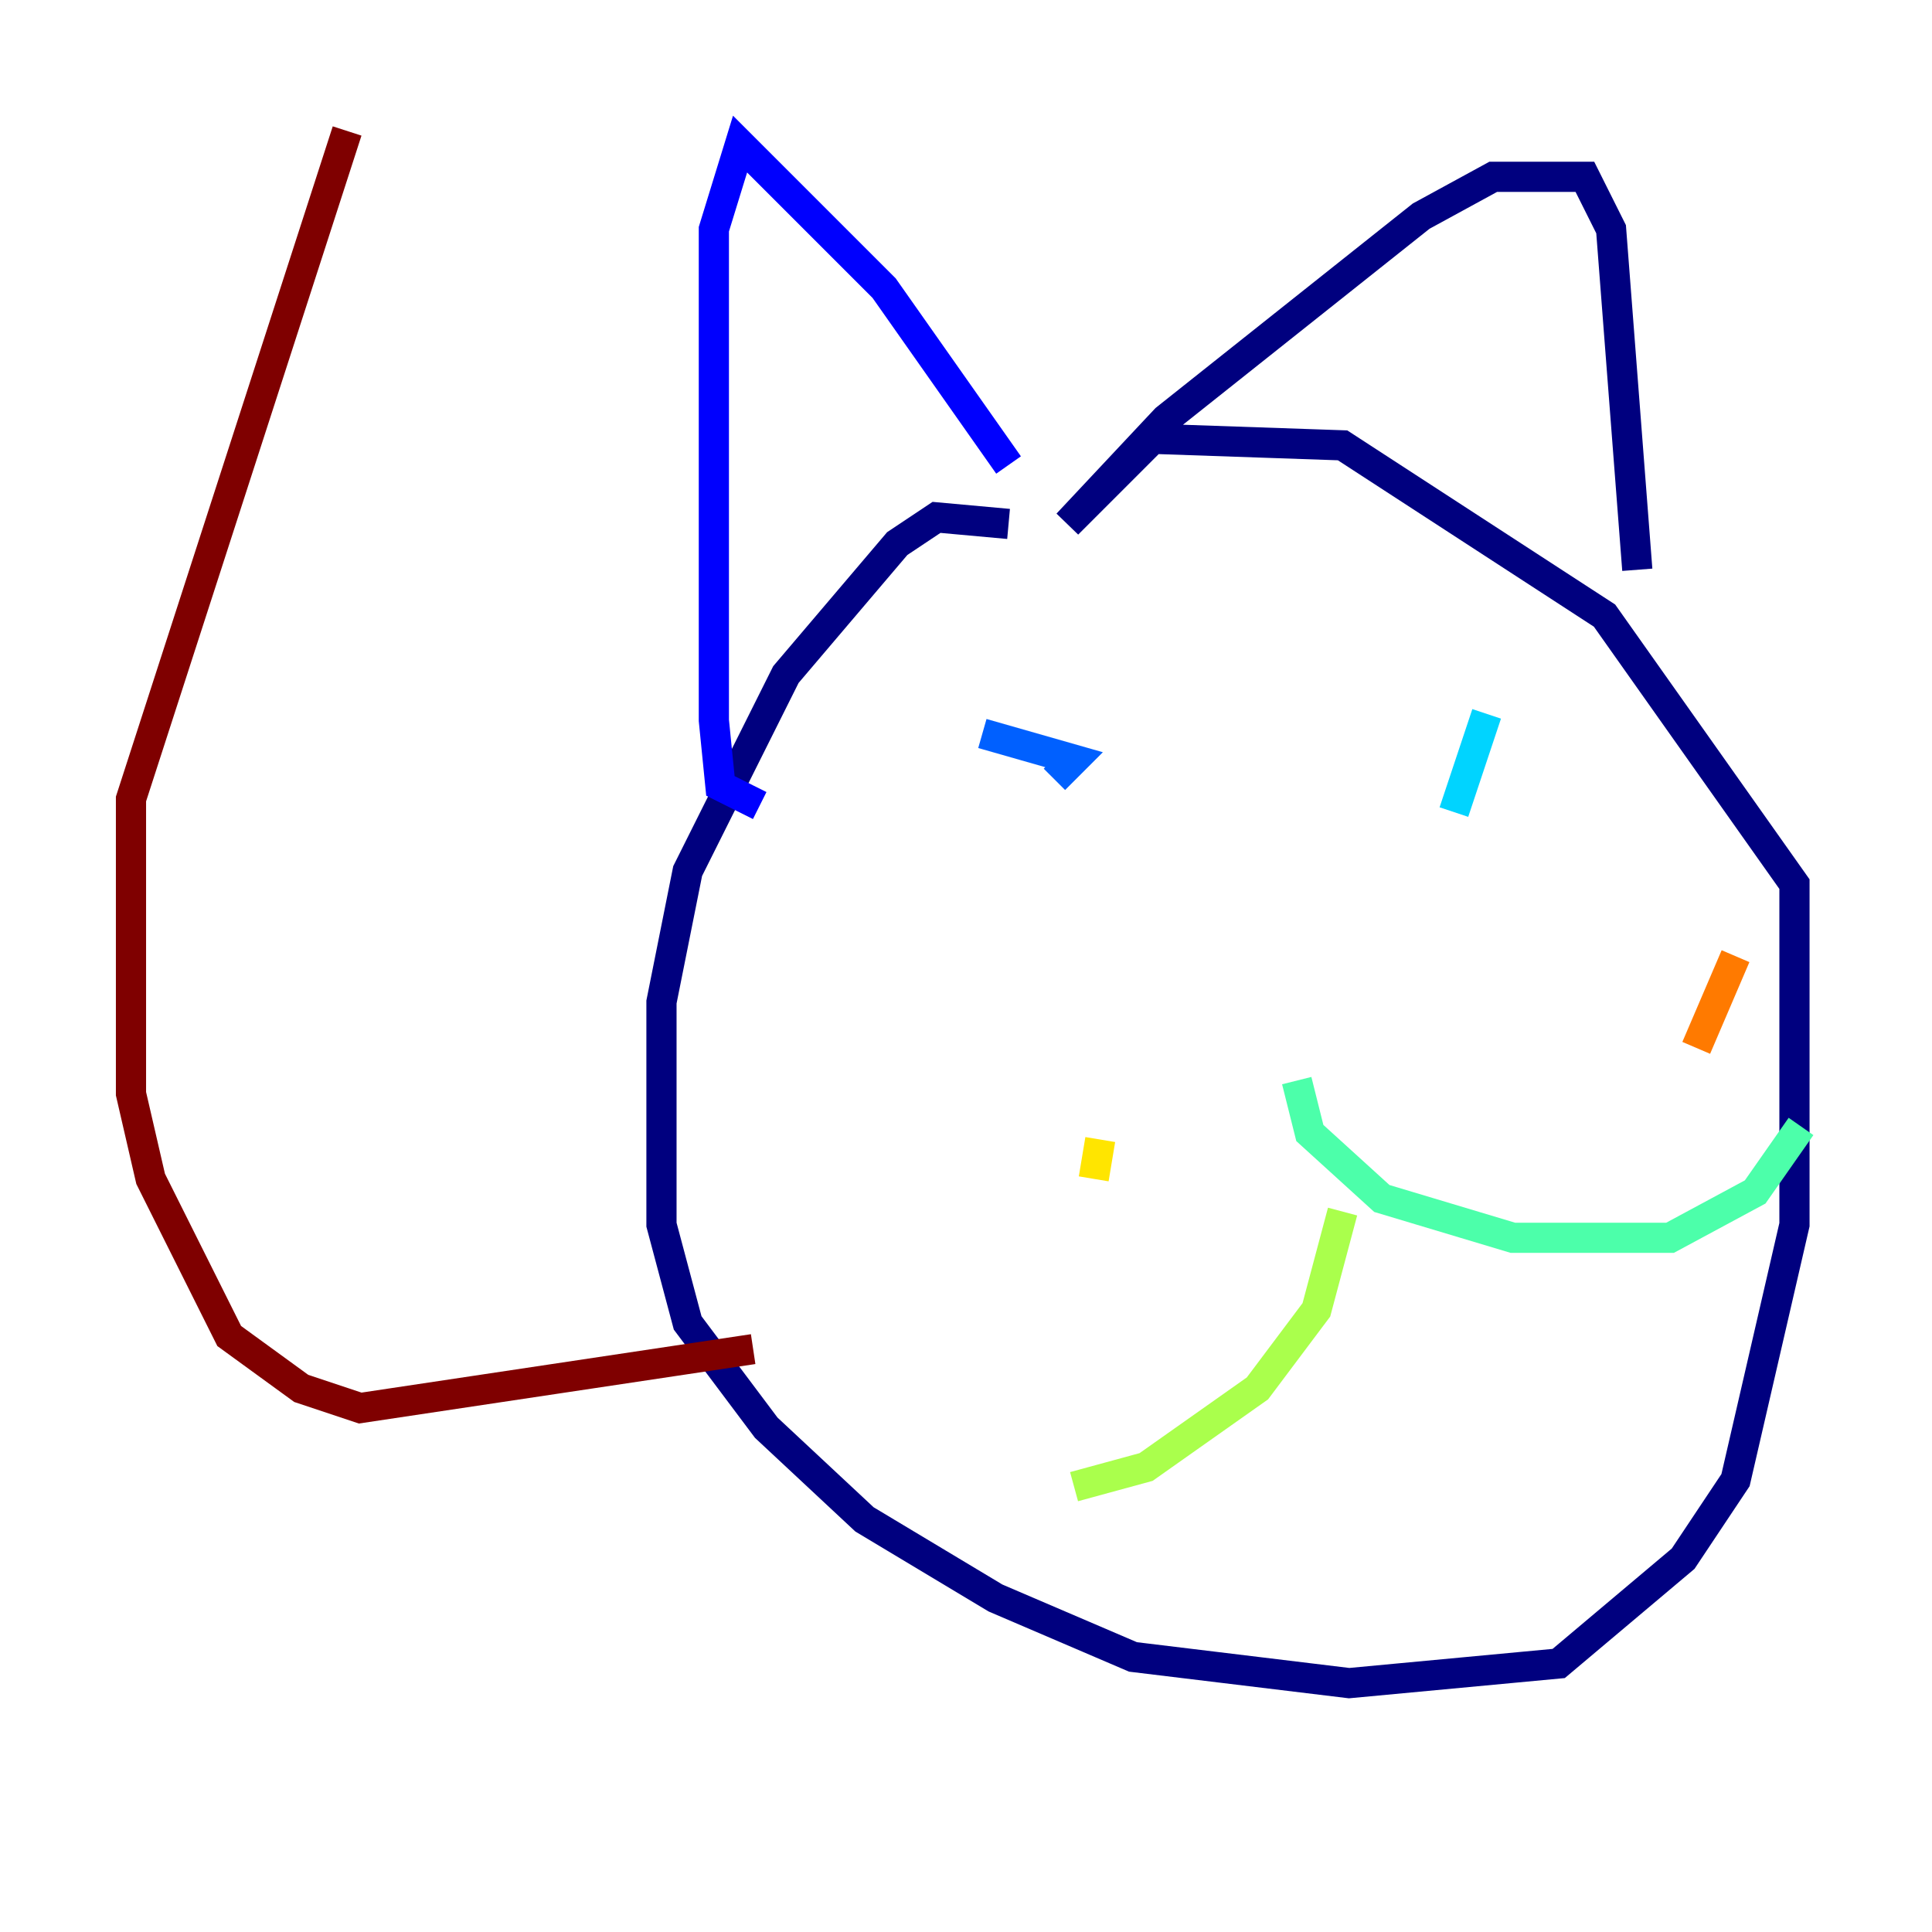 <?xml version="1.0" encoding="utf-8" ?>
<svg baseProfile="tiny" height="128" version="1.2" viewBox="0,0,128,128" width="128" xmlns="http://www.w3.org/2000/svg" xmlns:ev="http://www.w3.org/2001/xml-events" xmlns:xlink="http://www.w3.org/1999/xlink"><defs /><polyline fill="none" points="66.82,34.712 62.047,34.278 59.444,36.014 52.068,44.691 45.559,57.709 43.824,66.386 43.824,81.139 45.559,87.647 50.766,94.59 57.275,100.664 65.953,105.871 75.064,109.776 89.383,111.512 103.268,110.21 111.512,103.268 114.983,98.061 118.888,81.139 118.888,58.576 106.305,40.786 88.949,29.505 76.366,29.071 70.725,34.712 77.234,27.77 94.156,14.319 98.929,11.715 105.003,11.715 106.739,15.186 108.475,37.749" stroke="#00007f" stroke-width="2" /><polyline fill="none" points="66.82,30.807 58.576,19.091 49.031,9.546 47.295,15.186 47.295,47.729 47.729,52.068 50.332,53.37" stroke="#0000fe" stroke-width="2" /><polyline fill="none" points="65.085,48.597 71.159,50.332 69.858,51.634" stroke="#0060ff" stroke-width="2" /><polyline fill="none" points="98.495,47.295 96.325,53.803" stroke="#00d4ff" stroke-width="2" /><polyline fill="none" points="85.912,71.593 86.78,75.064 91.552,79.403 100.231,82.007 110.644,82.007 116.285,78.969 119.322,74.63" stroke="#4cffaa" stroke-width="2" /><polyline fill="none" points="88.949,80.271 87.214,86.78 83.308,91.986 75.932,97.193 71.159,98.495" stroke="#aaff4c" stroke-width="2" /><polyline fill="none" points="72.895,75.498 72.461,78.102 72.895,75.498" stroke="#ffe500" stroke-width="2" /><polyline fill="none" points="114.983,63.349 112.38,69.424" stroke="#ff7a00" stroke-width="2" /><polyline fill="none" points="110.21,71.593 110.21,71.593" stroke="#fe1200" stroke-width="2" /><polyline fill="none" points="49.898,89.383 23.864,93.288 19.959,91.986 15.186,88.515 9.98,78.102 8.678,72.461 8.678,52.936 22.997,8.678" stroke="#7f0000" stroke-width="2" /></svg>